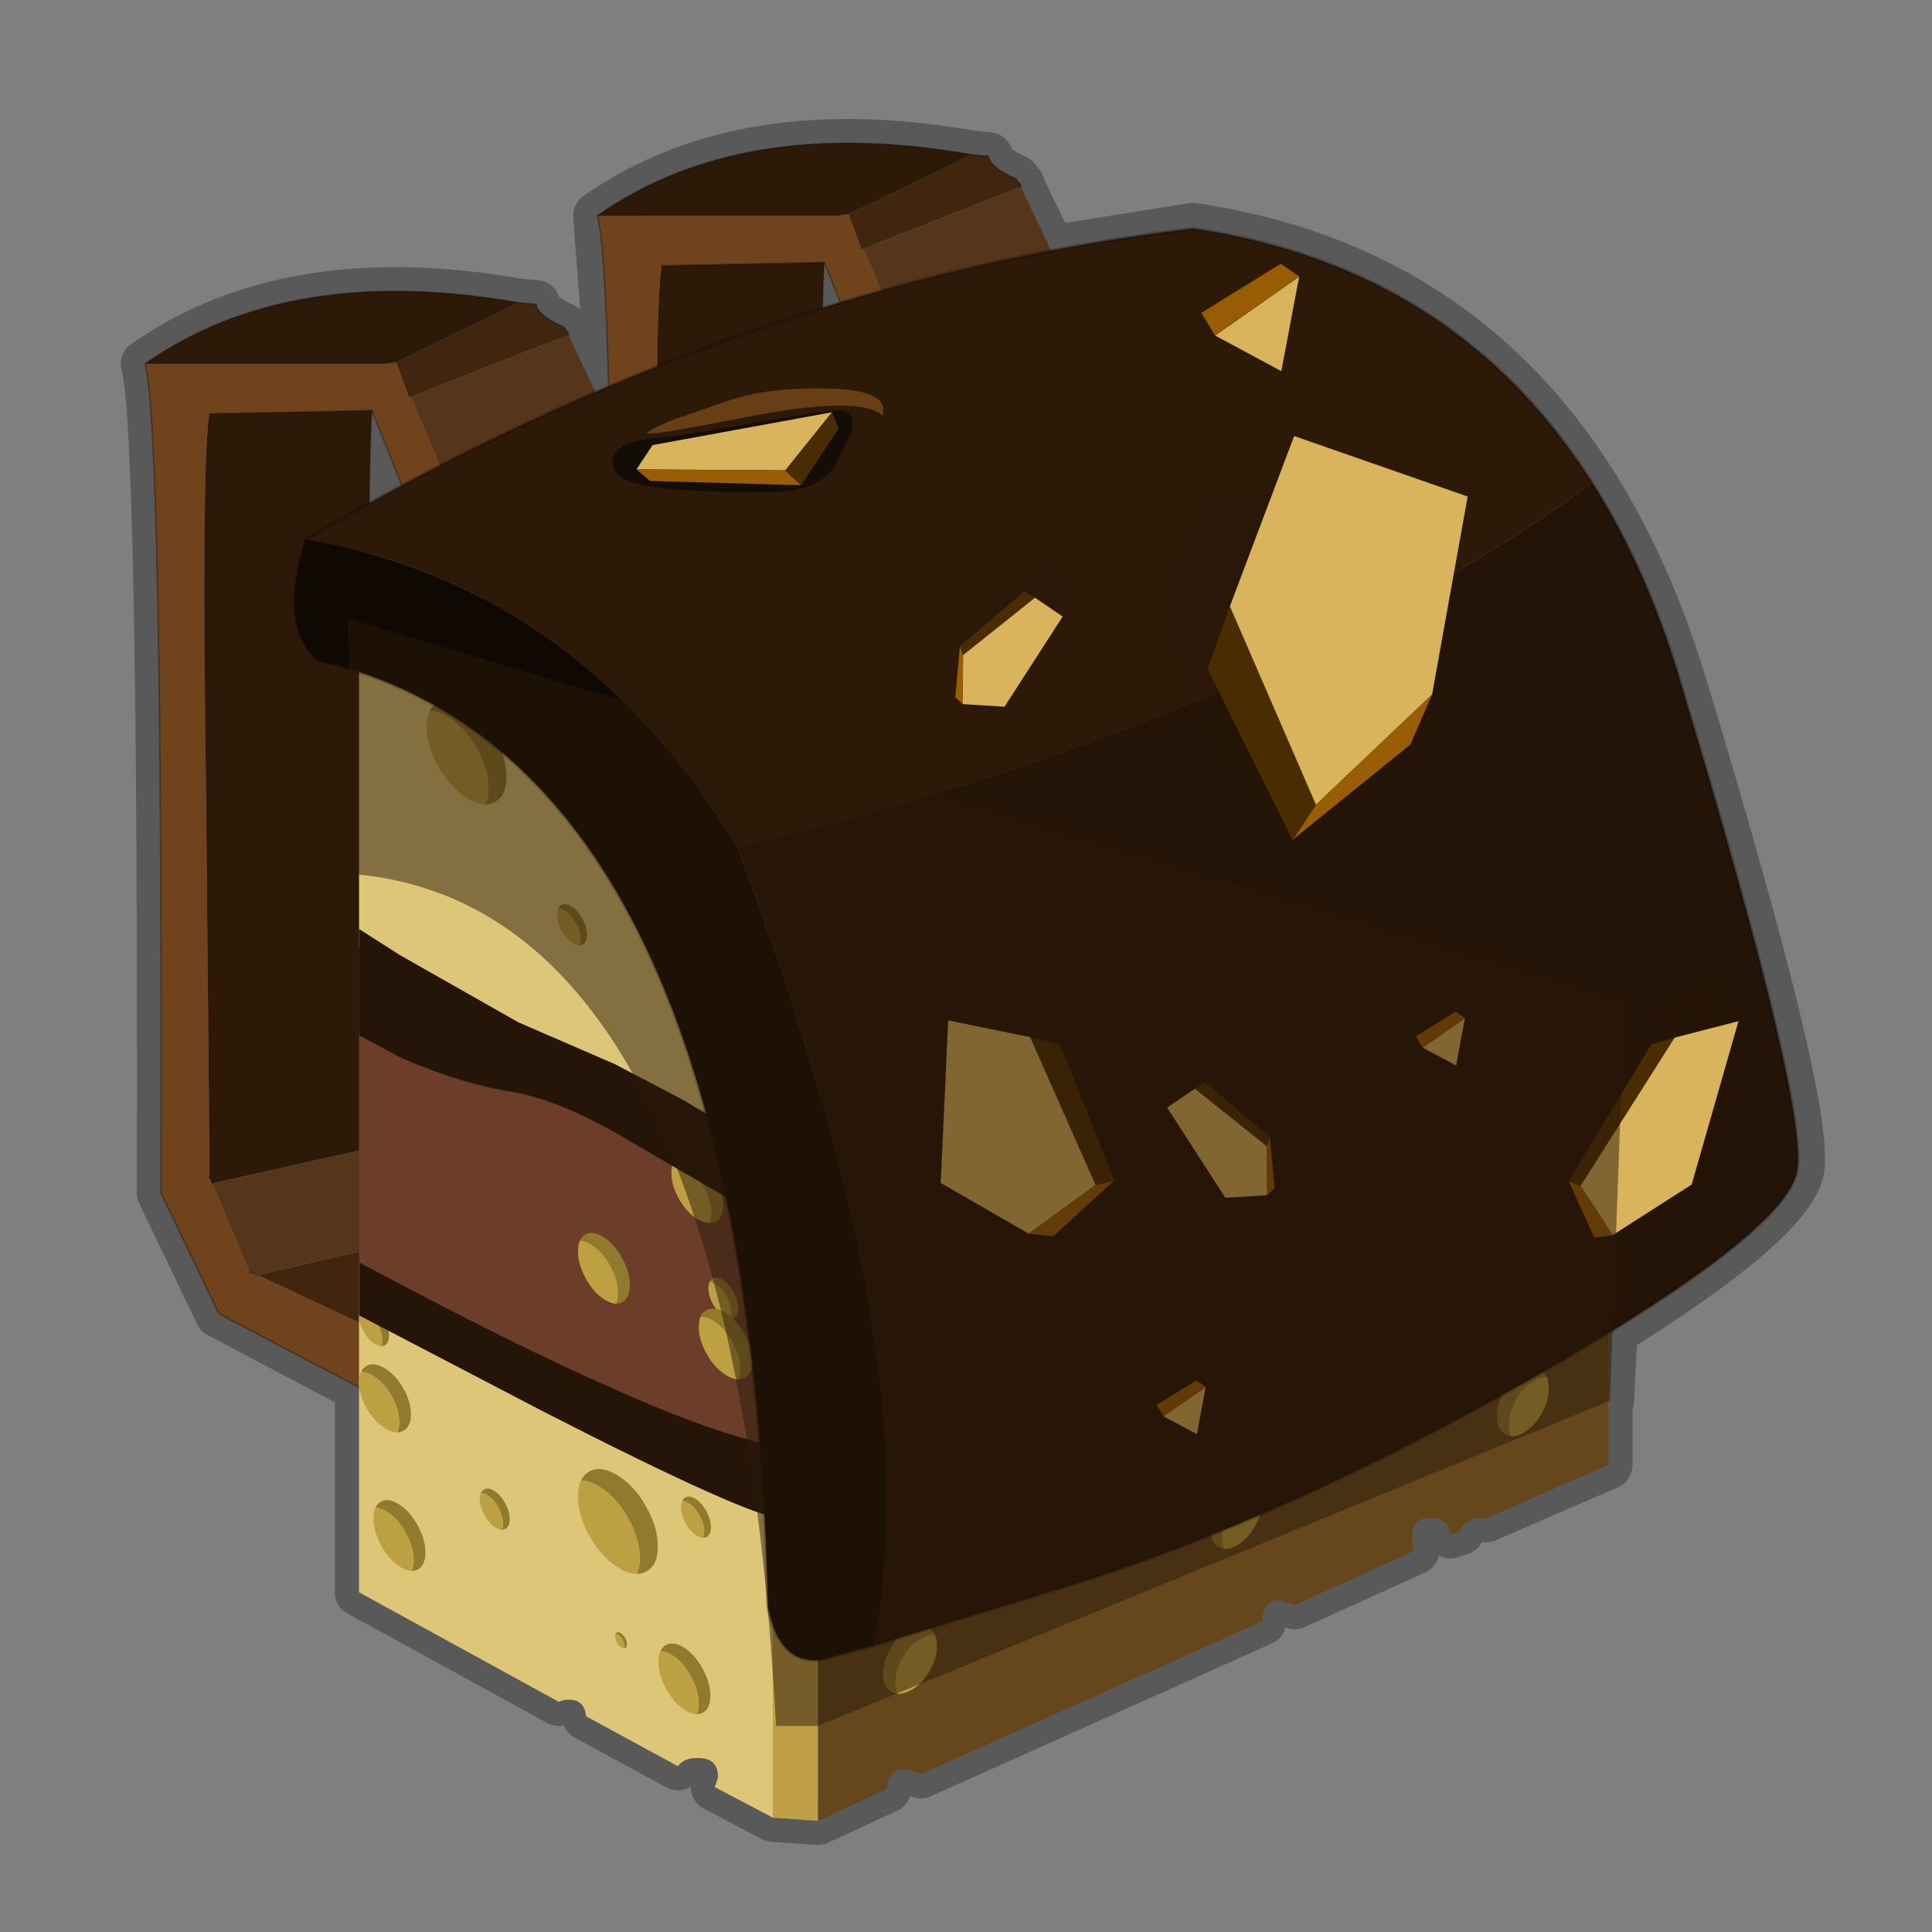 <?xml version="1.0" encoding="UTF-8" standalone="no"?>
<svg xmlns:xlink="http://www.w3.org/1999/xlink" height="600.0px" width="600.0px" xmlns="http://www.w3.org/2000/svg">
  <rect width="100%" height="100%" fill="#808080" stroke="none"/>
  <g transform="matrix(10.0, 0.0, 0.0, 10.0, 0.0, 0.0)">
    <use height="60.0" transform="matrix(1.0, 0.0, 0.0, 1.0, 0.05, 0.0)" width="60.0" xlink:href="#shape0"/>
    <use height="62.0" transform="matrix(-0.04, 0.021, 0.0, 0.046, 48.85, 28.65)" width="62.0" xlink:href="#sprite0"/>
    <use height="62.0" transform="matrix(-0.026, 0.013, 0.0, 0.03, 38.15, 23.1)" width="62.0" xlink:href="#sprite0"/>
    <use height="62.0" transform="matrix(-0.015, 0.008, 0.0, 0.018, 37.7, 34.3)" width="62.0" xlink:href="#sprite0"/>
    <use height="62.0" transform="matrix(-0.026, 0.014, 0.0, 0.031, 41.85, 33.25)" width="62.0" xlink:href="#sprite0"/>
    <use height="62.0" transform="matrix(-0.04, 0.021, 0.0, 0.046, 41.85, 40.3)" width="62.0" xlink:href="#sprite0"/>
    <use height="62.0" transform="matrix(-0.015, 0.008, 0.0, 0.018, 44.75, 41.55)" width="62.0" xlink:href="#sprite0"/>
    <use height="62.0" transform="matrix(-0.026, 0.014, 0.0, 0.031, 39.2, 45.65)" width="62.0" xlink:href="#sprite0"/>
    <use height="62.0" transform="matrix(-0.015, 0.008, 0.0, 0.018, 38.6, 41.3)" width="62.0" xlink:href="#sprite0"/>
    <use height="62.0" transform="matrix(-0.026, 0.014, 0.0, 0.031, 30.5, 28.2)" width="62.0" xlink:href="#sprite0"/>
    <use height="62.0" transform="matrix(-0.015, 0.008, 0.0, 0.018, 29.0, 38.1)" width="62.0" xlink:href="#sprite0"/>
    <use height="62.0" transform="matrix(-0.026, 0.014, 0.0, 0.031, 30.75, 40.9)" width="62.0" xlink:href="#sprite0"/>
    <use height="62.0" transform="matrix(-0.015, 0.008, 0.0, 0.018, 35.2, 38.4)" width="62.0" xlink:href="#sprite0"/>
    <use height="62.0" transform="matrix(-0.006, 0.003, 0.0, 0.007, 30.9, 39.15)" width="62.0" xlink:href="#sprite0"/>
    <use height="62.0" transform="matrix(-0.015, 0.008, 0.0, 0.018, 29.1, 31.0)" width="62.0" xlink:href="#sprite0"/>
    <use height="62.0" transform="matrix(-0.006, 0.003, 0.0, 0.007, 27.4, 28.75)" width="62.0" xlink:href="#sprite0"/>
    <use height="62.0" transform="matrix(-0.027, 0.014, 0.0, 0.031, 29.1, 50.15)" width="62.0" xlink:href="#sprite0"/>
    <use height="62.0" transform="matrix(-0.015, 0.008, 0.0, 0.018, 28.35, 47.95)" width="62.0" xlink:href="#sprite0"/>
    <use height="62.0" transform="matrix(-0.006, 0.003, 0.0, 0.007, 29.5, 48.95)" width="62.0" xlink:href="#sprite0"/>
    <use height="62.0" transform="matrix(-0.006, 0.003, 0.0, 0.007, 40.6, 45.7)" width="62.0" xlink:href="#sprite0"/>
    <use height="62.0" transform="matrix(-0.015, 0.008, 0.0, 0.018, 42.4, 23.2)" width="62.0" xlink:href="#sprite0"/>
    <use height="62.0" transform="matrix(-0.027, 0.014, 0.0, 0.031, 38.05, 35.2)" width="62.0" xlink:href="#sprite0"/>
    <use height="62.0" transform="matrix(-0.027, 0.014, 0.0, 0.031, 32.8, 29.7)" width="62.0" xlink:href="#sprite0"/>
    <use height="62.0" transform="matrix(-0.026, 0.013, 0.0, 0.03, 38.9, 30.45)" width="62.0" xlink:href="#sprite0"/>
    <use height="62.0" transform="matrix(-0.015, 0.008, 0.0, 0.018, 36.85, 29.9)" width="62.0" xlink:href="#sprite0"/>
    <use height="62.0" transform="matrix(-0.006, 0.003, 0.0, 0.007, 37.75, 29.9)" width="62.0" xlink:href="#sprite0"/>
    <use height="62.0" transform="matrix(-0.015, 0.008, 0.0, 0.018, 31.25, 33.15)" width="62.0" xlink:href="#sprite0"/>
    <use height="62.0" transform="matrix(-0.006, 0.003, 0.0, 0.007, 30.15, 32.1)" width="62.0" xlink:href="#sprite0"/>
    <use height="62.0" transform="matrix(-0.026, 0.013, 0.0, 0.03, 48.5, 37.95)" width="62.0" xlink:href="#sprite0"/>
    <use height="62.0" transform="matrix(-0.015, 0.008, 0.0, 0.018, 48.5, 36.35)" width="62.0" xlink:href="#sprite0"/>
    <use height="62.0" transform="matrix(-0.006, 0.003, 0.0, 0.007, 48.95, 35.45)" width="62.0" xlink:href="#sprite0"/>
    <use height="62.0" transform="matrix(-0.026, 0.014, 0.0, 0.031, 48.1, 42.15)" width="62.0" xlink:href="#sprite0"/>
    <use height="62.0" transform="matrix(-0.015, 0.008, 0.0, 0.018, 33.0, 45.8)" width="62.0" xlink:href="#sprite0"/>
    <use height="62.0" transform="matrix(0.026, 0.016, 0.0, 0.03, 21.6, 28.05)" width="62.0" xlink:href="#sprite0"/>
    <use height="62.0" transform="matrix(0.015, 0.01, 0.0, 0.018, 22.0, 39.45)" width="62.0" xlink:href="#sprite0"/>
    <use height="62.0" transform="matrix(0.026, 0.017, 0.0, 0.031, 17.95, 37.9)" width="62.0" xlink:href="#sprite0"/>
    <use height="62.0" transform="matrix(0.04, 0.025, 0.0, 0.046, 17.95, 45.05)" width="62.0" xlink:href="#sprite0"/>
    <use height="62.0" transform="matrix(0.015, 0.01, 0.0, 0.018, 14.9, 46.0)" width="62.0" xlink:href="#sprite0"/>
    <use height="62.0" transform="matrix(0.026, 0.017, 0.0, 0.031, 20.45, 50.65)" width="62.0" xlink:href="#sprite0"/>
    <use height="62.0" transform="matrix(0.015, 0.01, 0.0, 0.018, 21.15, 46.25)" width="62.0" xlink:href="#sprite0"/>
    <use height="62.0" transform="matrix(0.015, 0.01, 0.0, 0.018, 24.55, 43.75)" width="62.0" xlink:href="#sprite0"/>
    <use height="62.0" transform="matrix(0.006, 0.004, 0.0, 0.007, 19.1, 50.6)" width="62.0" xlink:href="#sprite0"/>
    <use height="62.0" transform="matrix(0.015, 0.01, 0.0, 0.018, 17.3, 27.85)" width="62.0" xlink:href="#sprite0"/>
    <use height="62.0" transform="matrix(0.04, 0.025, 0.0, 0.046, 13.25, 21.15)" width="62.0" xlink:href="#sprite0"/>
    <use height="62.0" transform="matrix(0.027, 0.017, 0.0, 0.031, 21.7, 40.25)" width="62.0" xlink:href="#sprite0"/>
    <use height="62.0" transform="matrix(0.026, 0.016, 0.0, 0.03, 20.85, 35.5)" width="62.0" xlink:href="#sprite0"/>
    <use height="62.0" transform="matrix(0.015, 0.01, 0.0, 0.018, 22.9, 35.1)" width="62.0" xlink:href="#sprite0"/>
    <use height="62.0" transform="matrix(0.006, 0.004, 0.0, 0.007, 22.0, 35.05)" width="62.0" xlink:href="#sprite0"/>
    <use height="62.0" transform="matrix(0.026, 0.016, 0.0, 0.03, 11.15, 42.0)" width="62.0" xlink:href="#sprite0"/>
    <use height="62.0" transform="matrix(0.015, 0.01, 0.0, 0.018, 11.15, 40.3)" width="62.0" xlink:href="#sprite0"/>
    <use height="62.0" transform="matrix(0.026, 0.017, 0.0, 0.031, 11.6, 46.2)" width="62.0" xlink:href="#sprite0"/>
    <use height="44.55" transform="matrix(1.0, 0.0, 0.0, 1.0, 9.1, 7.05)" width="46.8" xlink:href="#shape2"/>
    <use height="84.75" transform="matrix(0.566, -0.036, -0.021, 0.593, 9.726, 2.467)" width="88.95" xlink:href="#sprite1"/>
    <use height="44.65" transform="matrix(-0.009, 0.271, -0.211, 0.121, 45.761, 10.33)" width="47.2" xlink:href="#sprite3"/>
    <use height="44.65" transform="matrix(-0.067, 0.016, 0.021, -0.095, 32.452, 21.654)" width="47.2" xlink:href="#sprite3"/>
    <use height="21.6" transform="matrix(-0.057, 0.1, -0.059, -0.041, 45.906, 31.897)" width="13.2" xlink:href="#sprite5"/>
    <use height="30.75" transform="matrix(0.084, -0.127, 0.236, 0.013, 18.451, 15.065)" width="25.85" xlink:href="#sprite6"/>
    <use height="44.65" transform="matrix(-0.113, 0.101, -0.025, -0.121, 54.657, 34.901)" width="47.2" xlink:href="#sprite3"/>
    <use height="21.6" transform="matrix(-0.114, 0.2, -0.117, -0.082, 41.162, 9.144)" width="13.2" xlink:href="#sprite5"/>
    <use height="44.65" transform="matrix(0.113, 0.101, 0.089, -0.12, 27.09, 34.851)" width="47.2" xlink:href="#sprite3"/>
    <use height="44.65" transform="matrix(0.067, 0.016, -0.021, -0.095, 36.798, 36.904)" width="47.2" xlink:href="#sprite3"/>
    <use height="21.6" transform="matrix(-0.057, 0.1, -0.059, -0.041, 37.856, 43.347)" width="13.2" xlink:href="#sprite5"/>
    <use height="34.4" transform="matrix(1.0, 0.0, 0.0, 1.0, 10.8, 19.2)" width="39.65" xlink:href="#shape10"/>
  </g>
  <defs>
    <g id="shape0" transform="matrix(1.0, 0.0, 0.0, 1.0, -0.05, 0.0)">
      <path d="M0.05 0.0 L60.05 0.0 60.05 60.0 0.05 60.0 0.05 0.0" fill="#000000" fill-opacity="0.004" fill-rule="evenodd" stroke="none"/>
      <path d="M45.05 47.65 L45.35 47.55 Q45.5 47.15 45.95 47.15 L46.15 47.15 49.95 45.5 49.95 43.55 50.0 43.5 50.1 41.35 Q55.55 37.95 55.9 36.35 56.25 34.45 52.3 21.4 48.5 8.75 37.05 7.05 L32.65 7.75 31.7 5.8 31.7 5.75 31.55 5.55 Q30.75 5.2 30.7 4.85 L30.15 4.8 Q23.05 3.55 18.55 6.7 L18.95 12.0 18.5 12.2 17.65 10.4 17.65 10.35 17.5 10.15 Q16.7 9.8 16.65 9.45 L16.1 9.4 Q9.0 8.15 4.5 11.3 5.05 13.05 5.0 37.05 L6.8 40.8 11.15 43.1 11.15 49.45 17.35 52.85 17.5 52.8 Q18.15 52.7 18.2 53.3 L21.05 54.85 Q21.25 54.6 21.6 54.6 22.3 54.55 22.3 55.2 L22.2 55.5 24.0 56.45 25.4 56.55 27.55 55.55 Q27.55 54.9 28.2 54.95 L28.6 55.1 39.2 50.35 Q39.2 49.65 39.8 49.7 L40.2 49.85 43.95 48.15 43.9 48.15 43.85 47.75 Q43.85 47.1 44.45 47.15 45.0 47.15 45.05 47.65 M26.1 9.4 L25.55 9.55 25.6 8.15 26.1 9.4 M12.5 15.1 L11.55 12.75 11.5 15.65 12.5 15.1" fill="none" stroke="#000000" stroke-linecap="round" stroke-linejoin="round" stroke-opacity="0.298" stroke-width="1.5"/>
      <path d="M31.7 5.8 L26.75 7.75 26.35 6.65 Q28.25 5.75 30.15 4.8 L30.7 4.85 Q30.75 5.2 31.55 5.55 L31.7 5.75 31.7 5.8 M27.0 33.85 L30.6 35.5 25.9 36.8 22.05 35.0 27.0 33.85" fill="#41260f" fill-rule="evenodd" stroke="none"/>
      <path d="M31.7 5.8 L33.65 9.9 28.65 12.05 28.6 12.0 26.85 7.8 26.75 7.75 31.7 5.8 M25.8 31.0 L27.0 33.8 27.0 33.85 22.05 35.0 21.8 34.9 20.65 32.15 25.8 31.0" fill="#56361b" fill-rule="evenodd" stroke="none"/>
      <path d="M26.75 7.75 L26.85 7.8 28.6 12.0 27.2 12.15 25.6 8.15 20.55 8.25 Q20.3 9.85 20.45 20.15 L20.55 30.9 20.55 31.95 20.65 32.15 21.8 34.9 22.05 35.0 25.9 36.8 25.7 38.75 20.85 36.2 19.05 32.45 Q19.1 8.45 18.55 6.7 L26.0 6.7 26.35 6.65 26.75 7.75" fill="#70431d" fill-rule="evenodd" stroke="none"/>
      <path d="M25.6 8.15 Q25.45 10.85 25.55 19.05 L25.65 29.75 25.7 30.8 25.8 31.0 20.65 32.15 20.55 31.95 20.55 30.9 20.45 20.15 Q20.3 9.85 20.55 8.25 L25.6 8.15 M18.55 6.7 Q23.05 3.55 30.15 4.8 28.25 5.75 26.35 6.65 L26.0 6.7 18.55 6.7" fill="#2d1908" fill-rule="evenodd" stroke="none"/>
      <path d="M28.6 12.0 L27.2 12.15 25.6 8.15 20.55 8.25 M25.9 36.8 L25.7 38.75 20.85 36.2 19.05 32.45 Q19.1 8.45 18.55 6.7 23.05 3.55 30.15 4.8 L30.7 4.85 Q30.75 5.2 31.55 5.55 L31.7 5.75 31.7 5.8 M20.55 31.95 L20.65 32.15 M21.8 34.9 L22.05 35.0" fill="none" stroke="#000000" stroke-linecap="round" stroke-linejoin="round" stroke-opacity="0.302" stroke-width="0.05"/>
      <path d="M25.6 8.15 Q25.45 10.85 25.55 19.05 L25.65 29.75 25.7 30.8 25.8 31.0 M27.0 33.85 L30.6 35.5 25.9 36.8" fill="none" stroke="#000000" stroke-linecap="round" stroke-linejoin="round" stroke-opacity="0.153" stroke-width="0.05"/>
      <path d="M17.65 10.4 L12.7 12.35 12.3 11.25 16.1 9.4 16.65 9.45 Q16.7 9.8 17.5 10.15 L17.65 10.35 17.65 10.4 M12.95 38.45 L16.55 40.1 11.85 41.4 8.0 39.6 12.95 38.45" fill="#41260f" fill-rule="evenodd" stroke="none"/>
      <path d="M12.7 12.35 L12.8 12.4 14.55 16.6 13.15 16.75 11.55 12.75 6.5 12.85 Q6.25 14.45 6.4 24.75 L6.5 35.5 6.5 36.55 6.6 36.75 7.75 39.5 8.0 39.6 11.85 41.4 11.65 43.35 6.8 40.8 5.0 37.05 Q5.05 13.05 4.5 11.3 L11.95 11.3 12.3 11.25 12.7 12.35" fill="#70431d" fill-rule="evenodd" stroke="none"/>
      <path d="M16.1 9.4 L12.3 11.25 11.95 11.3 4.5 11.3 Q9.0 8.15 16.1 9.4 M11.55 12.75 Q11.4 15.45 11.5 23.65 L11.6 34.35 11.65 35.4 11.75 35.6 6.6 36.75 6.5 36.55 6.5 35.5 6.4 24.75 Q6.25 14.45 6.5 12.85 L11.55 12.75" fill="#2d1908" fill-rule="evenodd" stroke="none"/>
      <path d="M12.7 12.35 L17.65 10.4 19.6 14.5 14.6 16.65 14.55 16.6 12.8 12.4 12.7 12.35 M11.75 35.6 L12.95 38.4 12.95 38.45 8.0 39.6 7.75 39.5 6.6 36.75 11.75 35.6" fill="#56361b" fill-rule="evenodd" stroke="none"/>
      <path d="M17.65 10.4 L17.65 10.35 17.5 10.15 Q16.7 9.8 16.65 9.45 L16.1 9.4 M11.85 41.4 L11.65 43.35 6.8 40.8 5.0 37.05 Q5.05 13.05 4.5 11.3 9.0 8.15 16.1 9.4 M14.55 16.6 L13.15 16.75 11.55 12.75 6.5 12.85 M6.5 36.55 L6.6 36.75 M7.75 39.5 L8.0 39.6" fill="none" stroke="#000000" stroke-linecap="round" stroke-linejoin="round" stroke-opacity="0.302" stroke-width="0.05"/>
      <path d="M11.55 12.75 Q11.4 15.45 11.5 23.65 L11.6 34.35 11.65 35.4 11.75 35.6 M12.95 38.45 L16.55 40.1 11.85 41.4" fill="none" stroke="#000000" stroke-linecap="round" stroke-linejoin="round" stroke-opacity="0.153" stroke-width="0.05"/>
      <path d="M46.45 27.0 L49.95 30.95 49.95 35.2 25.4 46.3 25.4 36.5 46.45 27.0" fill="#28130f" fill-rule="evenodd" stroke="none"/>
      <path d="M25.4 46.3 L49.95 35.2 49.95 45.5 46.15 47.15 45.95 47.15 Q45.5 47.15 45.35 47.55 L45.05 47.65 Q45.0 47.15 44.45 47.15 43.85 47.1 43.85 47.75 L43.9 48.15 43.95 48.15 40.2 49.85 39.8 49.7 Q39.2 49.65 39.2 50.35 L28.6 55.1 28.2 54.95 Q27.55 54.9 27.55 55.55 L25.4 56.55 25.4 46.3" fill="#66471c" fill-rule="evenodd" stroke="none"/>
      <path d="M24.0 56.45 L22.2 55.5 22.3 55.2 Q22.3 54.55 21.6 54.6 21.25 54.6 21.05 54.85 L18.2 53.3 Q18.15 52.7 17.5 52.8 L17.35 52.85 11.15 49.45 11.15 39.2 24.0 46.25 24.0 56.45 M11.15 29.4 L11.15 20.05 11.7 19.85 24.0 26.55 24.0 36.4 11.15 29.4" fill="#dec678" fill-rule="evenodd" stroke="none"/>
      <path d="M11.15 39.2 L11.15 29.4 24.0 36.4 24.0 46.25 11.15 39.2" fill="#6c3d29" fill-rule="evenodd" stroke="none"/>
      <path d="M46.45 27.0 L25.4 36.5 25.4 26.6 24.0 26.55 11.7 19.85 32.5 11.05 46.45 27.0" fill="#604218" fill-rule="evenodd" stroke="none"/>
      <path d="M25.4 56.55 L24.0 56.45 24.0 46.25 25.4 46.3 25.4 56.55 M24.0 26.55 L25.4 26.6 25.4 36.5 24.0 36.4 24.0 26.55" fill="#bf9f48" fill-rule="evenodd" stroke="none"/>
      <path d="M25.4 36.5 L25.4 46.3 24.0 46.25 24.0 36.4 25.4 36.5" fill="#643623" fill-rule="evenodd" stroke="none"/>
      <path d="M36.9 20.25 L39.55 19.05 40.4 20.0 Q39.0 20.35 37.5 21.3 34.95 22.9 34.3 24.6 33.65 26.25 29.5 26.9 25.35 27.6 24.9 28.05 L24.05 28.0 Q23.75 27.7 23.75 27.2 L23.75 27.15 Q23.7 26.6 22.2 26.0 20.7 25.4 19.3 25.5 17.95 25.6 16.85 24.2 L15.0 22.3 Q14.0 21.35 12.5 20.75 L11.15 20.4 11.15 20.05 13.3 19.15 14.75 19.9 16.8 21.4 18.0 23.05 Q18.95 24.1 20.5 24.2 22.5 24.4 23.9 24.95 25.15 25.4 25.4 26.05 L28.95 24.6 Q32.4 23.0 33.35 22.2 34.15 21.5 36.9 20.25" fill="url(#gradient0)" fill-rule="evenodd" stroke="none"/>
    </g>
    <linearGradient gradientTransform="matrix(-0.02, -0.008, -0.008, 0.022, 17.75, 5.0)" gradientUnits="userSpaceOnUse" id="gradient0" spreadMethod="pad" x1="-819.2" x2="819.2">
      <stop offset="0.0" stop-color="#5d3f17"/>
      <stop offset="1.0" stop-color="#bf9f48"/>
    </linearGradient>
    <g id="sprite0" transform="matrix(1.0, 0.0, 0.0, 1.0, 0.0, 0.0)">
      <use height="62.0" transform="matrix(1.0, 0.0, 0.0, 1.0, 0.0, 0.0)" width="62.0" xlink:href="#shape1"/>
    </g>
    <g id="shape1" transform="matrix(1.0, 0.0, 0.0, 1.0, 0.0, 0.0)">
      <path d="M2.35 18.95 Q4.6 13.55 9.05 9.05 18.15 0.0 31.0 0.0 43.85 0.0 52.9 9.05 62.0 18.15 62.0 31.0 62.0 43.85 52.9 52.9 49.55 56.3 45.7 58.4 48.0 52.85 48.0 46.35 48.0 33.5 38.9 24.4 29.85 15.35 17.0 15.35 8.9 15.35 2.35 18.95" fill="#91792d" fill-rule="evenodd" stroke="none"/>
      <path d="M45.7 58.4 Q39.1 62.0 31.0 62.0 18.15 62.0 9.05 52.9 0.0 43.85 0.0 31.0 0.0 24.5 2.35 18.95 8.9 15.35 17.0 15.35 29.85 15.35 38.9 24.4 48.0 33.5 48.0 46.35 48.0 52.85 45.7 58.4" fill="#bda042" fill-rule="evenodd" stroke="none"/>
    </g>
    <g id="shape2" transform="matrix(1.0, 0.0, 0.0, 1.0, -9.1, -7.05)">
      <path d="M42.9 29.8 L36.35 32.6 Q32.2 34.5 28.15 37.2 L26.1 38.65 Q24.85 40.1 23.9 38.75 22.9 37.35 22.5 37.15 L19.75 35.55 Q17.45 34.15 15.85 33.9 14.3 33.65 12.45 32.85 L11.15 32.15 11.15 28.85 12.4 29.65 16.1 31.75 19.1 33.05 21.2 34.15 Q22.75 35.1 24.4 35.75 26.15 36.5 31.0 33.6 35.85 30.75 37.85 29.2 40.15 27.3 44.6 26.2 L45.6 25.95 47.1 27.65 46.6 27.95 42.9 29.8 M46.5 35.15 Q48.65 33.75 50.0 33.1 L50.0 35.9 45.65 37.65 39.5 40.05 Q36.55 41.2 31.45 44.35 25.95 47.25 24.25 47.15 23.25 47.1 16.9 43.85 L11.15 40.85 11.15 39.2 Q16.0 41.8 19.1 43.15 22.45 44.65 24.5 45.0 26.5 45.35 37.2 39.45 43.65 36.95 46.5 35.15" fill="url(#gradient1)" fill-rule="evenodd" stroke="none"/>
      <path d="M49.45 15.0 Q51.2 17.75 52.25 21.4 56.2 34.55 55.8 36.4 55.4 38.3 47.75 42.7 40.05 47.1 33.35 49.2 L27.15 51.1 Q28.9 42.2 22.9 26.3 39.15 22.45 49.45 15.0" fill="#231407" fill-rule="evenodd" stroke="none"/>
      <path d="M22.9 26.3 Q28.9 42.2 27.15 51.1 L25.5 51.55 Q24.2 51.7 23.85 49.9 23.25 23.6 9.85 20.5 8.65 19.4 9.5 16.75 17.95 18.2 22.9 26.3" fill="#100802" fill-rule="evenodd" stroke="none"/>
      <path d="M49.45 15.0 Q39.15 22.45 22.9 26.3 17.95 18.2 9.5 16.75 23.15 8.75 37.05 7.1 45.2 8.3 49.45 15.0" fill="#2c1908" fill-rule="evenodd" stroke="none"/>
      <path d="M27.15 51.1 L33.35 49.2 Q40.05 47.1 47.75 42.7 55.4 38.3 55.8 36.4 56.2 34.55 52.25 21.4 51.2 17.75 49.45 15.0 M27.15 51.1 L25.5 51.55 Q24.2 51.7 23.85 49.9 23.25 23.6 9.85 20.5 8.65 19.4 9.5 16.75 23.15 8.75 37.05 7.1 45.2 8.3 49.45 15.0" fill="none" stroke="#0f0404" stroke-linecap="round" stroke-linejoin="round" stroke-opacity="0.278" stroke-width="0.1"/>
    </g>
    <linearGradient gradientTransform="matrix(-0.001, -1.0E-4, 0.0, 0.017, 24.7, 25.2)" gradientUnits="userSpaceOnUse" id="gradient1" spreadMethod="pad" x1="-819.2" x2="819.2">
      <stop offset="0.0" stop-color="#190e05"/>
      <stop offset="1.0" stop-color="#251508"/>
    </linearGradient>
    <g id="sprite1" transform="matrix(1.0, 0.0, 0.0, 1.0, -1.85, -22.75)">
      <clipPath id="clipPath0" transform="matrix(1.0, 0.0, 0.0, 1.0, -1.85, -22.75)">
        <use height="74.05" transform="matrix(1.0, 0.0, 0.0, 1.0, 1.85, 33.45)" width="83.9" xlink:href="#shape3"/>
      </clipPath>
      <g clip-path="url(#clipPath0)">
        <use height="58.9" transform="matrix(1.0, 0.0, 0.0, 1.0, 16.2, 22.75)" width="74.6" xlink:href="#sprite2"/>
      </g>
    </g>
    <g id="shape3" transform="matrix(1.0, 0.0, 0.0, 1.0, -1.85, -33.45)">
      <path d="M46.75 104.3 L32.95 107.45 Q30.65 107.55 29.85 104.4 27.2 59.9 3.3 53.15 1.05 51.15 2.4 46.8 26.1 34.8 50.55 33.5 70.95 37.6 78.45 59.35 86.2 81.95 85.65 85.1 85.1 88.25 71.75 94.9 58.4 101.5 46.75 104.3" fill="#231407" fill-rule="evenodd" stroke="none"/>
      <path d="M46.75 104.3 Q58.4 101.5 71.75 94.9 85.1 88.25 85.65 85.1 86.2 81.95 78.45 59.35 70.95 37.6 50.55 33.5 26.1 34.8 2.4 46.8 1.05 51.15 3.3 53.15 27.2 59.9 29.85 104.4 30.65 107.55 32.95 107.45 L46.75 104.3 Z" fill="none" stroke="#0f0404" stroke-linecap="round" stroke-linejoin="round" stroke-opacity="0.278" stroke-width="0.1"/>
    </g>
    <g id="sprite2" transform="matrix(1.0, 0.0, 0.0, 1.0, 0.0, 0.0)">
      <use height="58.9" transform="matrix(1.0, 0.0, 0.0, 1.0, 0.0, 0.0)" width="74.6" xlink:href="#shape4"/>
    </g>
    <g id="shape4" transform="matrix(1.0, 0.0, 0.0, 1.0, 0.0, 0.0)">
      <path d="M16.4 45.55 Q2.9 34.4 0.45 20.45 -1.7 8.1 5.9 0.0 L64.15 3.6 64.9 4.2 Q69.75 8.2 73.2 12.6 L74.6 50.6 73.2 51.8 Q63.15 60.4 46.55 58.55 29.9 56.7 16.4 45.55" fill="url(#gradient2)" fill-rule="evenodd" stroke="none"/>
    </g>
    <radialGradient cx="0" cy="0" gradientTransform="matrix(-0.03, 0.025, 0.04, 0.033, 40.6, 24.85)" gradientUnits="userSpaceOnUse" id="gradient2" r="819.2" spreadMethod="pad">
      <stop offset="0.0" stop-color="#ffffff"/>
      <stop offset="1.0" stop-color="#ffffff" stop-opacity="0.0"/>
    </radialGradient>
    <g id="sprite3" transform="matrix(1.0, 0.0, 0.0, 1.0, 0.05, 0.05)">
      <use height="49.15" transform="matrix(0.824, -0.145, 0.0, 0.748, 2.66, 7.838)" width="53.95" xlink:href="#sprite4"/>
      <use height="38.3" transform="matrix(1.0, 0.0, 0.0, 1.0, -0.05, -0.05)" width="47.2" xlink:href="#shape6"/>
    </g>
    <g id="sprite4" transform="matrix(1.0, 0.0, 0.0, 1.0, -2.5, 0.0)">
      <use height="49.15" transform="matrix(1.0, 0.0, 0.0, 1.0, 2.5, 0.0)" width="53.95" xlink:href="#shape5"/>
    </g>
    <g id="shape5" transform="matrix(1.0, 0.0, 0.0, 1.0, -2.5, 0.0)">
      <path d="M39.5 0.4 L39.55 0.4 Q45.85 0.55 50.85 6.75 55.8 12.9 56.35 18.25 56.85 23.6 55.15 28.8 53.45 33.95 45.9 39.5 38.3 45.0 26.7 47.9 15.1 50.75 8.8 47.15 2.45 43.55 2.5 40.75 2.55 37.9 3.4 36.65 4.25 35.35 7.1 22.4 20.75 27.85 21.7 35.2 22.05 37.95 43.35 31.15 L43.45 31.05 49.2 25.25 Q51.5 22.85 51.6 18.05 51.65 13.25 49.15 10.1 L45.2 5.5 43.7 3.95 43.65 3.9 43.65 3.85 42.45 2.75 39.5 0.4" fill="url(#gradient3)" fill-rule="evenodd" stroke="none"/>
      <path d="M39.4 0.15 L39.45 0.0 39.5 0.3 39.4 0.15" fill="#261507" fill-opacity="0.51" fill-rule="evenodd" stroke="none"/>
    </g>
    <linearGradient gradientTransform="matrix(0.033, -0.019, 0.011, 0.02, 33.35, 26.05)" gradientUnits="userSpaceOnUse" id="gradient3" spreadMethod="pad" x1="-819.2" x2="819.2">
      <stop offset="0.0" stop-color="#261507" stop-opacity="0.51"/>
      <stop offset="1.0" stop-color="#261507" stop-opacity="0.0"/>
    </linearGradient>
    <g id="shape6" transform="matrix(1.0, 0.0, 0.0, 1.0, 0.05, 0.05)">
      <path d="M39.45 4.35 L43.85 7.35 47.1 24.6 44.55 21.25 39.45 4.35" fill="#995d05" fill-rule="evenodd" stroke="none"/>
      <path d="M44.55 21.25 L47.1 24.6 21.4 38.2 15.6 35.15 44.55 21.25" fill="#492c02" fill-rule="evenodd" stroke="none"/>
      <path d="M39.45 4.35 L44.55 21.25 15.6 35.15 0.0 26.35 18.7 0.0 39.45 4.35" fill="#d9b45c" fill-rule="evenodd" stroke="none"/>
      <path d="M47.1 24.6 L43.85 7.35 39.45 4.35 44.55 21.25 47.1 24.6 21.4 38.2 15.6 35.15 0.0 26.35 18.7 0.0 39.45 4.35 M44.55 21.25 L15.6 35.15" fill="none" stroke="#140b04" stroke-linecap="round" stroke-linejoin="round" stroke-opacity="0.141" stroke-width="0.1"/>
    </g>
    <g id="sprite5" transform="matrix(1.0, 0.0, 0.0, 1.0, 0.05, 0.05)">
      <use height="21.6" transform="matrix(1.0, 0.0, 0.0, 1.0, -0.05, -0.05)" width="13.2" xlink:href="#shape7"/>
    </g>
    <g id="shape7" transform="matrix(1.0, 0.0, 0.0, 1.0, 0.05, 0.05)">
      <path d="M0.0 6.85 L11.9 0.0 13.1 16.45 0.0 6.85" fill="#d8b35b" fill-rule="evenodd" stroke="none"/>
      <path d="M13.1 16.45 L11.65 21.5 0.0 11.75 0.0 6.85 13.1 16.45" fill="#985c04" fill-rule="evenodd" stroke="none"/>
      <path d="M0.0 6.85 L11.9 0.0 13.1 16.45 11.65 21.5 0.0 11.75 0.0 6.85 13.1 16.45" fill="none" stroke="#130a03" stroke-linecap="round" stroke-linejoin="round" stroke-opacity="0.141" stroke-width="0.1"/>
    </g>
    <g id="sprite6" transform="matrix(1.0, 0.0, 0.0, 1.0, 1.7, 4.05)">
      <use height="30.75" transform="matrix(1.0, 0.0, 0.0, 1.0, -1.7, -4.05)" width="25.85" xlink:href="#sprite7"/>
      <use height="22.35" transform="matrix(1.0, 0.0, 0.0, 1.0, -0.05, -0.05)" width="18.7" xlink:href="#shape9"/>
    </g>
    <g id="sprite7" transform="matrix(1.0, 0.0, 0.0, 1.0, 0.0, 0.0)">
      <use height="30.75" transform="matrix(1.0, 0.0, 0.0, 1.0, 0.0, 0.0)" width="25.85" xlink:href="#shape8"/>
    </g>
    <g id="shape8" transform="matrix(1.0, 0.0, 0.0, 1.0, 0.0, 0.0)">
      <path d="M25.85 22.0 Q26.15 29.7 20.2 30.75 24.65 26.05 18.15 13.85 11.6 1.7 13.15 2.35 14.7 2.95 16.6 4.7 L22.0 10.35 Q25.5 14.25 25.85 22.0" fill="#683f15" fill-rule="evenodd" stroke="none"/>
      <path d="M5.2 0.6 Q10.2 -1.3 11.55 3.0 12.9 7.3 16.35 14.3 21.65 25.05 20.65 25.6 20.7 25.95 19.8 26.7 18.9 27.4 16.05 28.2 L7.5 28.95 Q1.8 28.9 0.85 24.1 -0.15 19.25 0.05 10.85 0.2 2.45 5.2 0.6 M8.1 13.45 L8.0 14.25 Q8.0 16.5 8.9 17.95 L9.1 16.4 8.55 14.85 8.1 13.45" fill="#140d06" fill-rule="evenodd" stroke="none"/>
    </g>
    <g id="shape9" transform="matrix(1.0, 0.0, 0.0, 1.0, 0.05, 0.05)">
      <path d="M2.55 0.0 L8.5 0.0 18.6 20.05 4.25 19.0 2.55 0.0" fill="#d9b45c" fill-rule="evenodd" stroke="none"/>
      <path d="M0.95 22.25 L0.0 2.7 2.55 0.0 4.25 19.0 0.95 22.25" fill="#995d05" fill-rule="evenodd" stroke="none"/>
      <path d="M18.6 20.05 L14.85 22.25 0.95 22.25 4.25 19.0 18.6 20.05" fill="#492c02" fill-rule="evenodd" stroke="none"/>
      <path d="M2.55 0.0 L8.5 0.0 18.6 20.05 14.85 22.25 0.95 22.25 0.0 2.7 2.55 0.0 4.25 19.0 18.6 20.05 M4.25 19.0 L0.95 22.25" fill="none" stroke="#140b04" stroke-linecap="round" stroke-linejoin="round" stroke-opacity="0.141" stroke-width="0.1"/>
    </g>
    <g id="shape10" transform="matrix(1.0, 0.0, 0.0, 1.0, -10.8, -19.2)">
      <path d="M10.8 19.2 L50.45 31.1 50.0 43.5 25.4 53.6 24.1 53.6 Q22.75 28.25 11.05 27.15 L10.8 19.2" fill="#2c1908" fill-opacity="0.498" fill-rule="evenodd" stroke="none"/>
    </g>
  </defs>
</svg>
